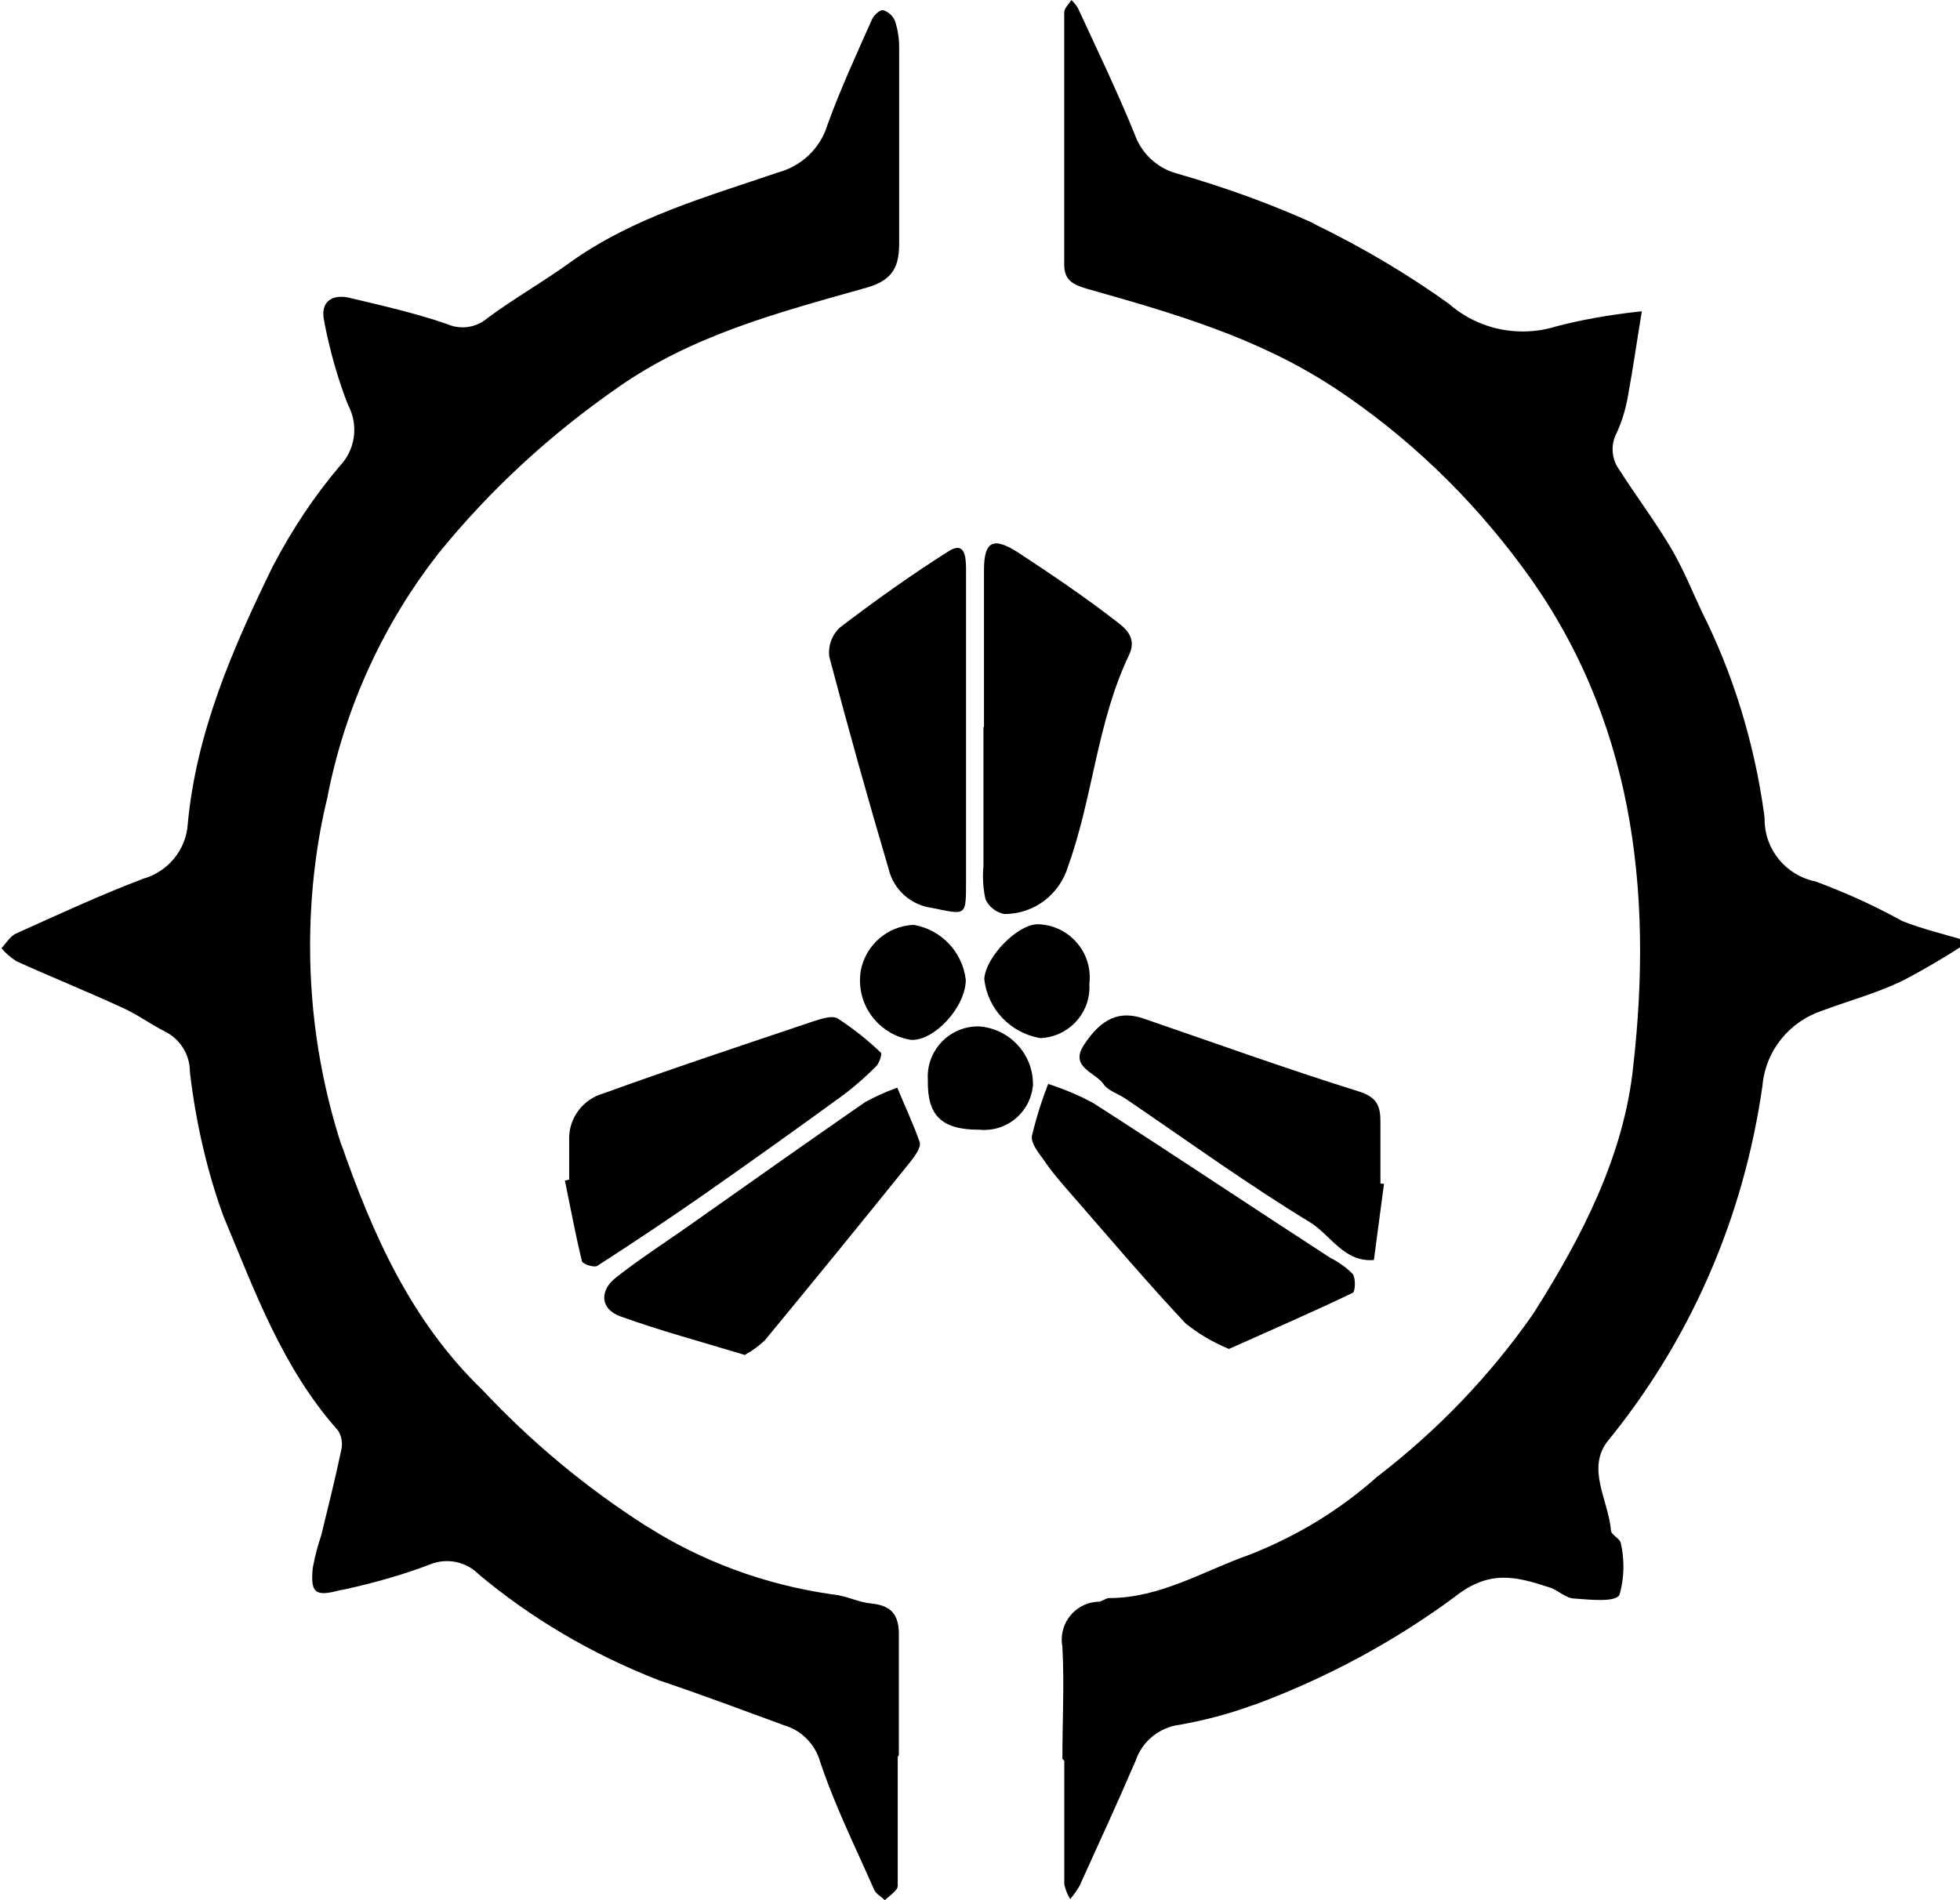 <svg width="33" height="32" xmlns="http://www.w3.org/2000/svg" version="1.1">
 <title>bladeborn-wurmspat</title>

 <g>
  <title>Layer 1</title>
  <path id="svg_1" d="m15.115,29.587c0,0.726 0,1.448 0,2.171c0,0.083 -0.14,0.163 -0.216,0.242c-0.06,-0.057 -0.151,-0.106 -0.182,-0.178c-0.314,-0.715 -0.662,-1.414 -0.908,-2.152c-0.085,-0.299 -0.315,-0.53 -0.606,-0.615l-0.006,-0.002c-0.7,-0.257 -1.395,-0.518 -2.103,-0.756c-1.16,-0.454 -2.161,-1.054 -3.042,-1.791l0.017,0.014c-0.138,-0.142 -0.33,-0.23 -0.544,-0.23c-0.107,0 -0.209,0.022 -0.301,0.062l0.005,-0.002c-0.415,0.159 -0.922,0.307 -1.442,0.419l-0.071,0.013c-0.408,0.11 -0.492,0.045 -0.45,-0.378c0.039,-0.209 0.088,-0.39 0.148,-0.564l-0.008,0.027c0.117,-0.48 0.238,-0.964 0.34,-1.448c0.007,-0.03 0.011,-0.064 0.011,-0.099c0,-0.087 -0.025,-0.168 -0.069,-0.235l0.001,0.002c-0.934,-1.047 -1.403,-2.352 -1.929,-3.611c-0.258,-0.705 -0.456,-1.529 -0.558,-2.382l-0.005,-0.053c-0.003,-0.286 -0.164,-0.534 -0.401,-0.66l-0.004,-0.002c-0.25,-0.125 -0.476,-0.295 -0.73,-0.408c-0.59,-0.272 -1.191,-0.514 -1.785,-0.783c-0.097,-0.062 -0.181,-0.135 -0.252,-0.218l-0.001,-0.001c0.079,-0.083 0.144,-0.2 0.242,-0.246c0.707,-0.318 1.414,-0.647 2.14,-0.923c0.421,-0.118 0.73,-0.487 0.756,-0.931l0,-0.003c0.147,-1.547 0.756,-2.946 1.426,-4.319c0.337,-0.647 0.714,-1.205 1.146,-1.715l-0.011,0.014c0.15,-0.158 0.242,-0.372 0.242,-0.608c0,-0.151 -0.038,-0.293 -0.105,-0.418l0.002,0.005c-0.159,-0.401 -0.299,-0.879 -0.396,-1.372l-0.009,-0.053c-0.068,-0.306 0.121,-0.465 0.454,-0.378c0.541,0.129 1.089,0.253 1.615,0.435c0.077,0.035 0.167,0.056 0.262,0.056c0.162,0 0.31,-0.06 0.423,-0.159l-0.001,0.001c0.45,-0.333 0.938,-0.609 1.392,-0.938c1.055,-0.756 2.292,-1.1 3.498,-1.513c0.395,-0.106 0.704,-0.402 0.826,-0.782l0.002,-0.008c0.219,-0.609 0.492,-1.199 0.756,-1.792c0.03,-0.068 0.132,-0.159 0.182,-0.151c0.091,0.027 0.163,0.092 0.2,0.176l0.001,0.002c0.046,0.134 0.072,0.288 0.072,0.448c0,0.003 0,0.007 0,0.01l0,-0.001c0,1.1 0,2.201 0,3.301c0,0.439 -0.151,0.639 -0.616,0.756c-1.429,0.405 -2.87,0.783 -4.122,1.664c-1.157,0.804 -2.153,1.729 -3.005,2.776l-0.021,0.026c-0.895,1.146 -1.546,2.527 -1.85,4.033l-0.011,0.062c-0.186,0.753 -0.293,1.617 -0.293,2.506c0,1.187 0.19,2.329 0.541,3.398l-0.022,-0.077c0.526,1.513 1.169,2.987 2.386,4.16c0.816,0.87 1.73,1.632 2.73,2.273l0.057,0.034c0.895,0.567 1.951,0.967 3.085,1.13l0.043,0.005c0.212,0.023 0.416,0.132 0.632,0.151c0.378,0.038 0.469,0.234 0.461,0.567c0,0.662 0,1.324 0,1.982l-0.019,0.034z" fill="#000000"/>
  <path id="svg_2" d="m17.887,29.621c0,-0.628 0.034,-1.259 0,-1.891c-0.007,-0.035 -0.011,-0.076 -0.011,-0.118c0,-0.346 0.275,-0.628 0.619,-0.639l0.001,0c0.061,0 0.117,-0.061 0.178,-0.061c0.866,0 1.588,-0.458 2.375,-0.734c0.822,-0.325 1.528,-0.766 2.14,-1.311l-0.007,0.006c1.025,-0.787 1.9,-1.702 2.621,-2.732l0.026,-0.04c0.809,-1.274 1.513,-2.647 1.668,-4.133c0.34,-2.984 0,-5.899 -1.857,-8.407c-0.886,-1.204 -1.949,-2.218 -3.161,-3.023l-0.046,-0.029c-1.286,-0.836 -2.689,-1.237 -4.114,-1.641c-0.25,-0.072 -0.401,-0.144 -0.401,-0.412c0,-1.418 0,-2.832 0,-4.247c0,-0.072 0.079,-0.14 0.121,-0.208c0.042,0.039 0.078,0.084 0.108,0.133l0.002,0.003c0.325,0.703 0.662,1.403 0.953,2.118c0.114,0.326 0.376,0.573 0.704,0.664l0.007,0.002c0.897,0.259 1.65,0.541 2.376,0.872l-0.107,-0.044c0.889,0.431 1.647,0.886 2.361,1.401l-0.046,-0.032c0.33,0.288 0.765,0.464 1.241,0.464c0.201,0 0.395,-0.031 0.577,-0.09l-0.013,0.004c0.403,-0.106 0.893,-0.195 1.394,-0.249l0.047,-0.004c-0.079,0.476 -0.147,0.957 -0.234,1.429c-0.041,0.234 -0.108,0.444 -0.199,0.64l0.007,-0.016c-0.042,0.078 -0.066,0.172 -0.066,0.27c0,0.127 0.04,0.244 0.109,0.34l-0.001,-0.002c0.284,0.446 0.605,0.87 0.874,1.324c0.204,0.344 0.355,0.722 0.526,1.085c0.507,1.007 0.877,2.176 1.045,3.41l0.006,0.058c0,0.005 0,0.011 0,0.017c0,0.514 0.364,0.943 0.848,1.044l0.007,0.001c0.569,0.212 1.046,0.435 1.503,0.69l-0.055,-0.028c0.378,0.151 0.756,0.234 1.134,0.352c-0.318,0.213 -0.697,0.439 -1.089,0.646l-0.072,0.035c-0.42,0.197 -0.877,0.321 -1.312,0.484c-0.544,0.183 -0.94,0.663 -0.998,1.242l0,0.006c-0.325,2.3 -1.252,4.339 -2.615,6.008l0.017,-0.022c-0.378,0.469 0,0.998 0.045,1.513c0,0.079 0.159,0.144 0.166,0.219c0.028,0.117 0.044,0.252 0.044,0.391c0,0.171 -0.024,0.336 -0.07,0.492l0.003,-0.012c-0.072,0.129 -0.507,0.079 -0.756,0.061c-0.147,0 -0.276,-0.144 -0.427,-0.189c-0.548,-0.178 -1.002,-0.306 -1.588,0.159c-0.992,0.735 -2.132,1.357 -3.353,1.811l-0.095,0.031c-0.352,0.129 -0.774,0.242 -1.209,0.318l-0.047,0.007c-0.315,0.067 -0.565,0.291 -0.667,0.584l-0.002,0.006c-0.306,0.711 -0.628,1.414 -0.949,2.118c-0.048,0.081 -0.099,0.152 -0.156,0.217l0.001,-0.002c-0.045,-0.072 -0.079,-0.155 -0.098,-0.245l-0.001,-0.005c0,-0.692 0,-1.388 0,-2.08l-0.032,-0.029z" fill="#000000"/>
  <path id="svg_3" d="m16.567,12.249c0,-0.877 0,-1.755 0,-2.647c0,-0.484 0.151,-0.567 0.567,-0.303c0.575,0.378 1.134,0.756 1.671,1.172c0.174,0.129 0.333,0.291 0.204,0.56c-0.541,1.134 -0.605,2.39 -1.025,3.555c-0.138,0.469 -0.564,0.806 -1.069,0.806c-0.003,0 -0.006,0 -0.009,0l0,0c-0.141,-0.029 -0.255,-0.122 -0.313,-0.247l-0.001,-0.003c-0.027,-0.117 -0.042,-0.251 -0.042,-0.389c0,-0.06 0.003,-0.119 0.009,-0.178l-0.001,0.007c0,-0.783 0,-1.566 0,-2.348l0.009,0.015z" fill="#000000"/>
  <path id="svg_4" d="m9.583,19.865c0,-0.223 0,-0.442 0,-0.662c0,-0.008 -0.001,-0.018 -0.001,-0.028c0,-0.357 0.237,-0.659 0.562,-0.757l0.006,-0.001c1.169,-0.424 2.345,-0.813 3.521,-1.21c0.14,-0.045 0.333,-0.113 0.431,-0.057c0.274,0.179 0.512,0.369 0.731,0.58l-0.002,-0.001c0.023,0.023 -0.026,0.174 -0.079,0.227c-0.172,0.174 -0.356,0.335 -0.551,0.483l-0.013,0.009q-1.169,0.851 -2.352,1.679q-0.881,0.613 -1.781,1.191c-0.053,0.034 -0.246,-0.03 -0.257,-0.079c-0.11,-0.45 -0.193,-0.904 -0.287,-1.358l0.072,-0.016z" fill="#000000"/>
  <path id="svg_5" d="m20.689,22.716c-0.279,-0.116 -0.52,-0.261 -0.735,-0.435l0.006,0.004c-0.643,-0.684 -1.248,-1.399 -1.864,-2.106c-0.185,-0.212 -0.378,-0.427 -0.529,-0.654c-0.087,-0.117 -0.212,-0.276 -0.193,-0.397c0.084,-0.345 0.179,-0.637 0.292,-0.918l-0.016,0.045c0.292,0.094 0.542,0.203 0.78,0.333l-0.023,-0.012c1.339,0.858 2.647,1.736 3.99,2.606c0.146,0.073 0.271,0.164 0.378,0.272l0,0c0.053,0.072 0.045,0.295 0,0.318c-0.669,0.321 -1.365,0.624 -2.084,0.945l-0.002,-0.001z" fill="#000000"/>
  <path id="svg_6" d="m12.54,22.818c-0.734,-0.223 -1.426,-0.408 -2.095,-0.65c-0.34,-0.121 -0.359,-0.435 -0.068,-0.658c0.378,-0.299 0.805,-0.575 1.214,-0.862c0.987,-0.696 1.974,-1.395 2.969,-2.084c0.154,-0.087 0.335,-0.17 0.523,-0.238l0.025,-0.008c0.125,0.306 0.268,0.605 0.378,0.919c0.023,0.087 -0.083,0.234 -0.159,0.329q-1.218,1.513 -2.45,3.006c-0.098,0.092 -0.209,0.174 -0.328,0.241l-0.009,0.004l0,0.001z" fill="#000000"/>
  <path id="svg_7" d="m23.302,19.937l-0.17,1.282c-0.507,0.042 -0.726,-0.424 -1.082,-0.639c-1.063,-0.647 -2.069,-1.377 -3.097,-2.076c-0.129,-0.087 -0.303,-0.136 -0.378,-0.253c-0.14,-0.197 -0.571,-0.28 -0.325,-0.654c0.299,-0.458 0.609,-0.582 1.01,-0.442c1.199,0.412 2.394,0.843 3.604,1.221c0.318,0.098 0.378,0.242 0.378,0.518l0,1.036l0.06,0.007z" fill="#000000"/>
  <path id="svg_8" d="m16.265,12.298c0,0.851 0,1.702 0,2.549c0,0.601 0,0.556 -0.579,0.442c-0.353,-0.049 -0.635,-0.305 -0.721,-0.641l-0.001,-0.006q-0.529,-1.789 -1.002,-3.585c-0.002,-0.02 -0.004,-0.043 -0.004,-0.067c0,-0.168 0.071,-0.319 0.185,-0.424l0,0c0.59,-0.45 1.199,-0.885 1.827,-1.282c0.28,-0.178 0.291,0.102 0.295,0.28c0,0.911 0,1.823 0,2.734z" fill="#000000"/>
  <path id="svg_9" d="m16.261,16.495c0,0.469 -0.537,1.04 -0.923,1.017c-0.489,-0.078 -0.859,-0.497 -0.859,-1.002c0,-0.054 0.004,-0.106 0.012,-0.158l-0.001,0.006c0.078,-0.436 0.446,-0.765 0.894,-0.783l0.002,0c0.461,0.082 0.815,0.452 0.873,0.914l0.001,0.005l0.001,0.001z" fill="#000000"/>
  <path id="svg_10" d="m18.341,16.567c0.001,0.017 0.002,0.037 0.002,0.057c0,0.464 -0.368,0.842 -0.829,0.858l-0.001,0c-0.501,-0.086 -0.886,-0.49 -0.941,-0.993l0,-0.005c0.026,-0.378 0.575,-0.934 0.915,-0.919c0.48,0.019 0.861,0.413 0.861,0.896c0,0.038 -0.002,0.075 -0.007,0.111l0,-0.004l0,-0.001z" fill="#000000"/>
  <path id="svg_11" d="m16.484,19.025c-0.635,0 -0.874,-0.242 -0.862,-0.836c-0.001,-0.017 -0.002,-0.037 -0.002,-0.057c0,-0.468 0.379,-0.847 0.847,-0.847c0.005,0 0.009,0 0.014,0l-0.001,0c0.511,0.035 0.912,0.457 0.912,0.974c0,0.006 0,0.012 0,0.018l0,-0.001c-0.038,0.424 -0.391,0.753 -0.821,0.753c-0.03,0 -0.06,-0.002 -0.09,-0.005l0.004,0l-0.001,0.001z" fill="#000000"/>
 </g>
</svg>